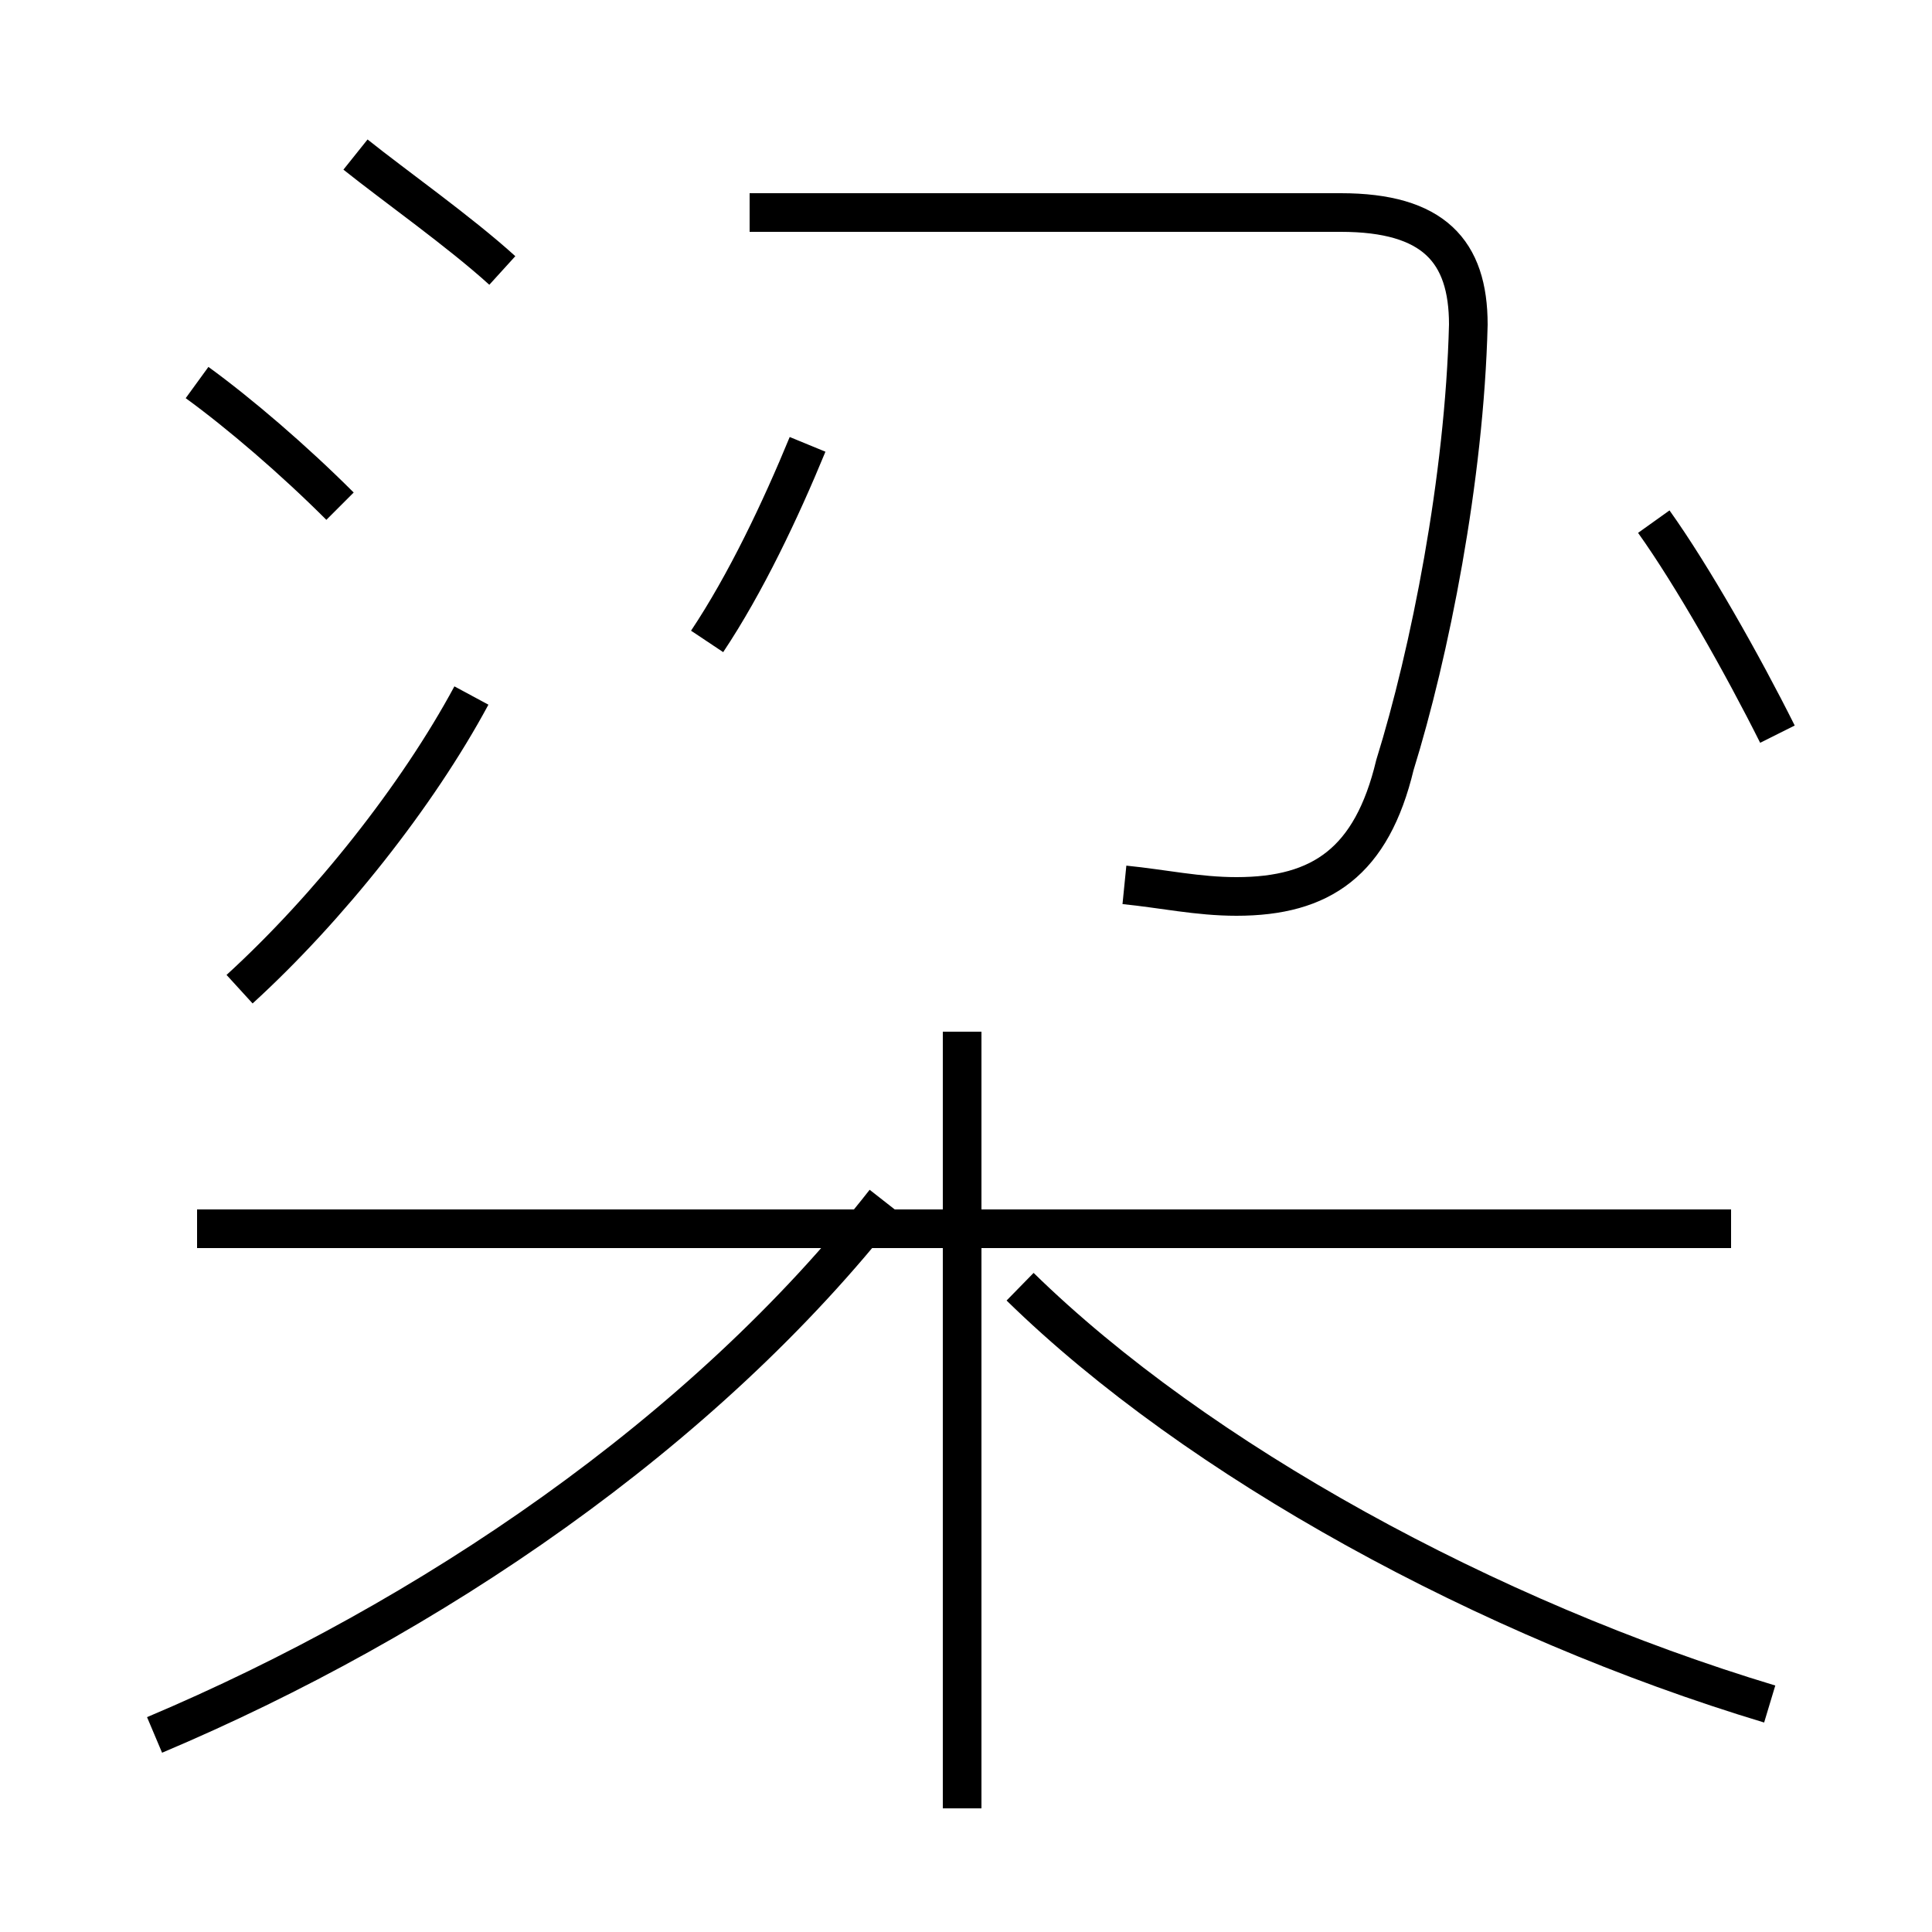 <?xml version='1.0' encoding='utf8'?>
<svg viewBox="0.0 -44.0 50.0 50.0" version="1.1" xmlns="http://www.w3.org/2000/svg">
<rect x="0.0" y="-44.0" width="50.0" height="50.0" fill="#808080" stroke="none"/>
<rect x="-1000" y="-1000" width="2000" height="2000" stroke="white" fill="white"/>
<g style="fill:none; stroke:#000000;  stroke-width:1">
<path d="M 13.0 37.0 C 11.9 38.0 10.2 39.2 9.2 40.0 M 8.8 30.9 C 7.6 32.1 6.2 33.3 5.1 34.1 M 6.2 18.4 C 8.5 20.5 10.8 23.4 12.2 26.0 M 29.1 21.1 C 30.1 21.0 31.0 20.8 32.0 20.8 C 34.2 20.8 35.5 21.7 36.1 24.2 C 37.0 27.1 37.9 31.6 38.0 35.6 C 38.0 37.5 37.1 38.5 34.7 38.5 L 19.4 38.5 M 18.3 27.4 C 19.3 28.9 20.2 30.8 20.9 32.5 M 46.0 25.0 C 45.1 26.8 43.8 29.1 42.8 30.5 M 44.8 12.2 L 5.1 12.2 M 24.9 -2.8 L 24.9 17.3 M 4.0 -0.9 C 11.1 2.1 18.2 6.9 22.9 12.9 M 45.8 -0.1 C 38.5 2.1 31.0 6.2 26.4 10.7 " transform="scale(1, -1)" />
</g>
</svg>